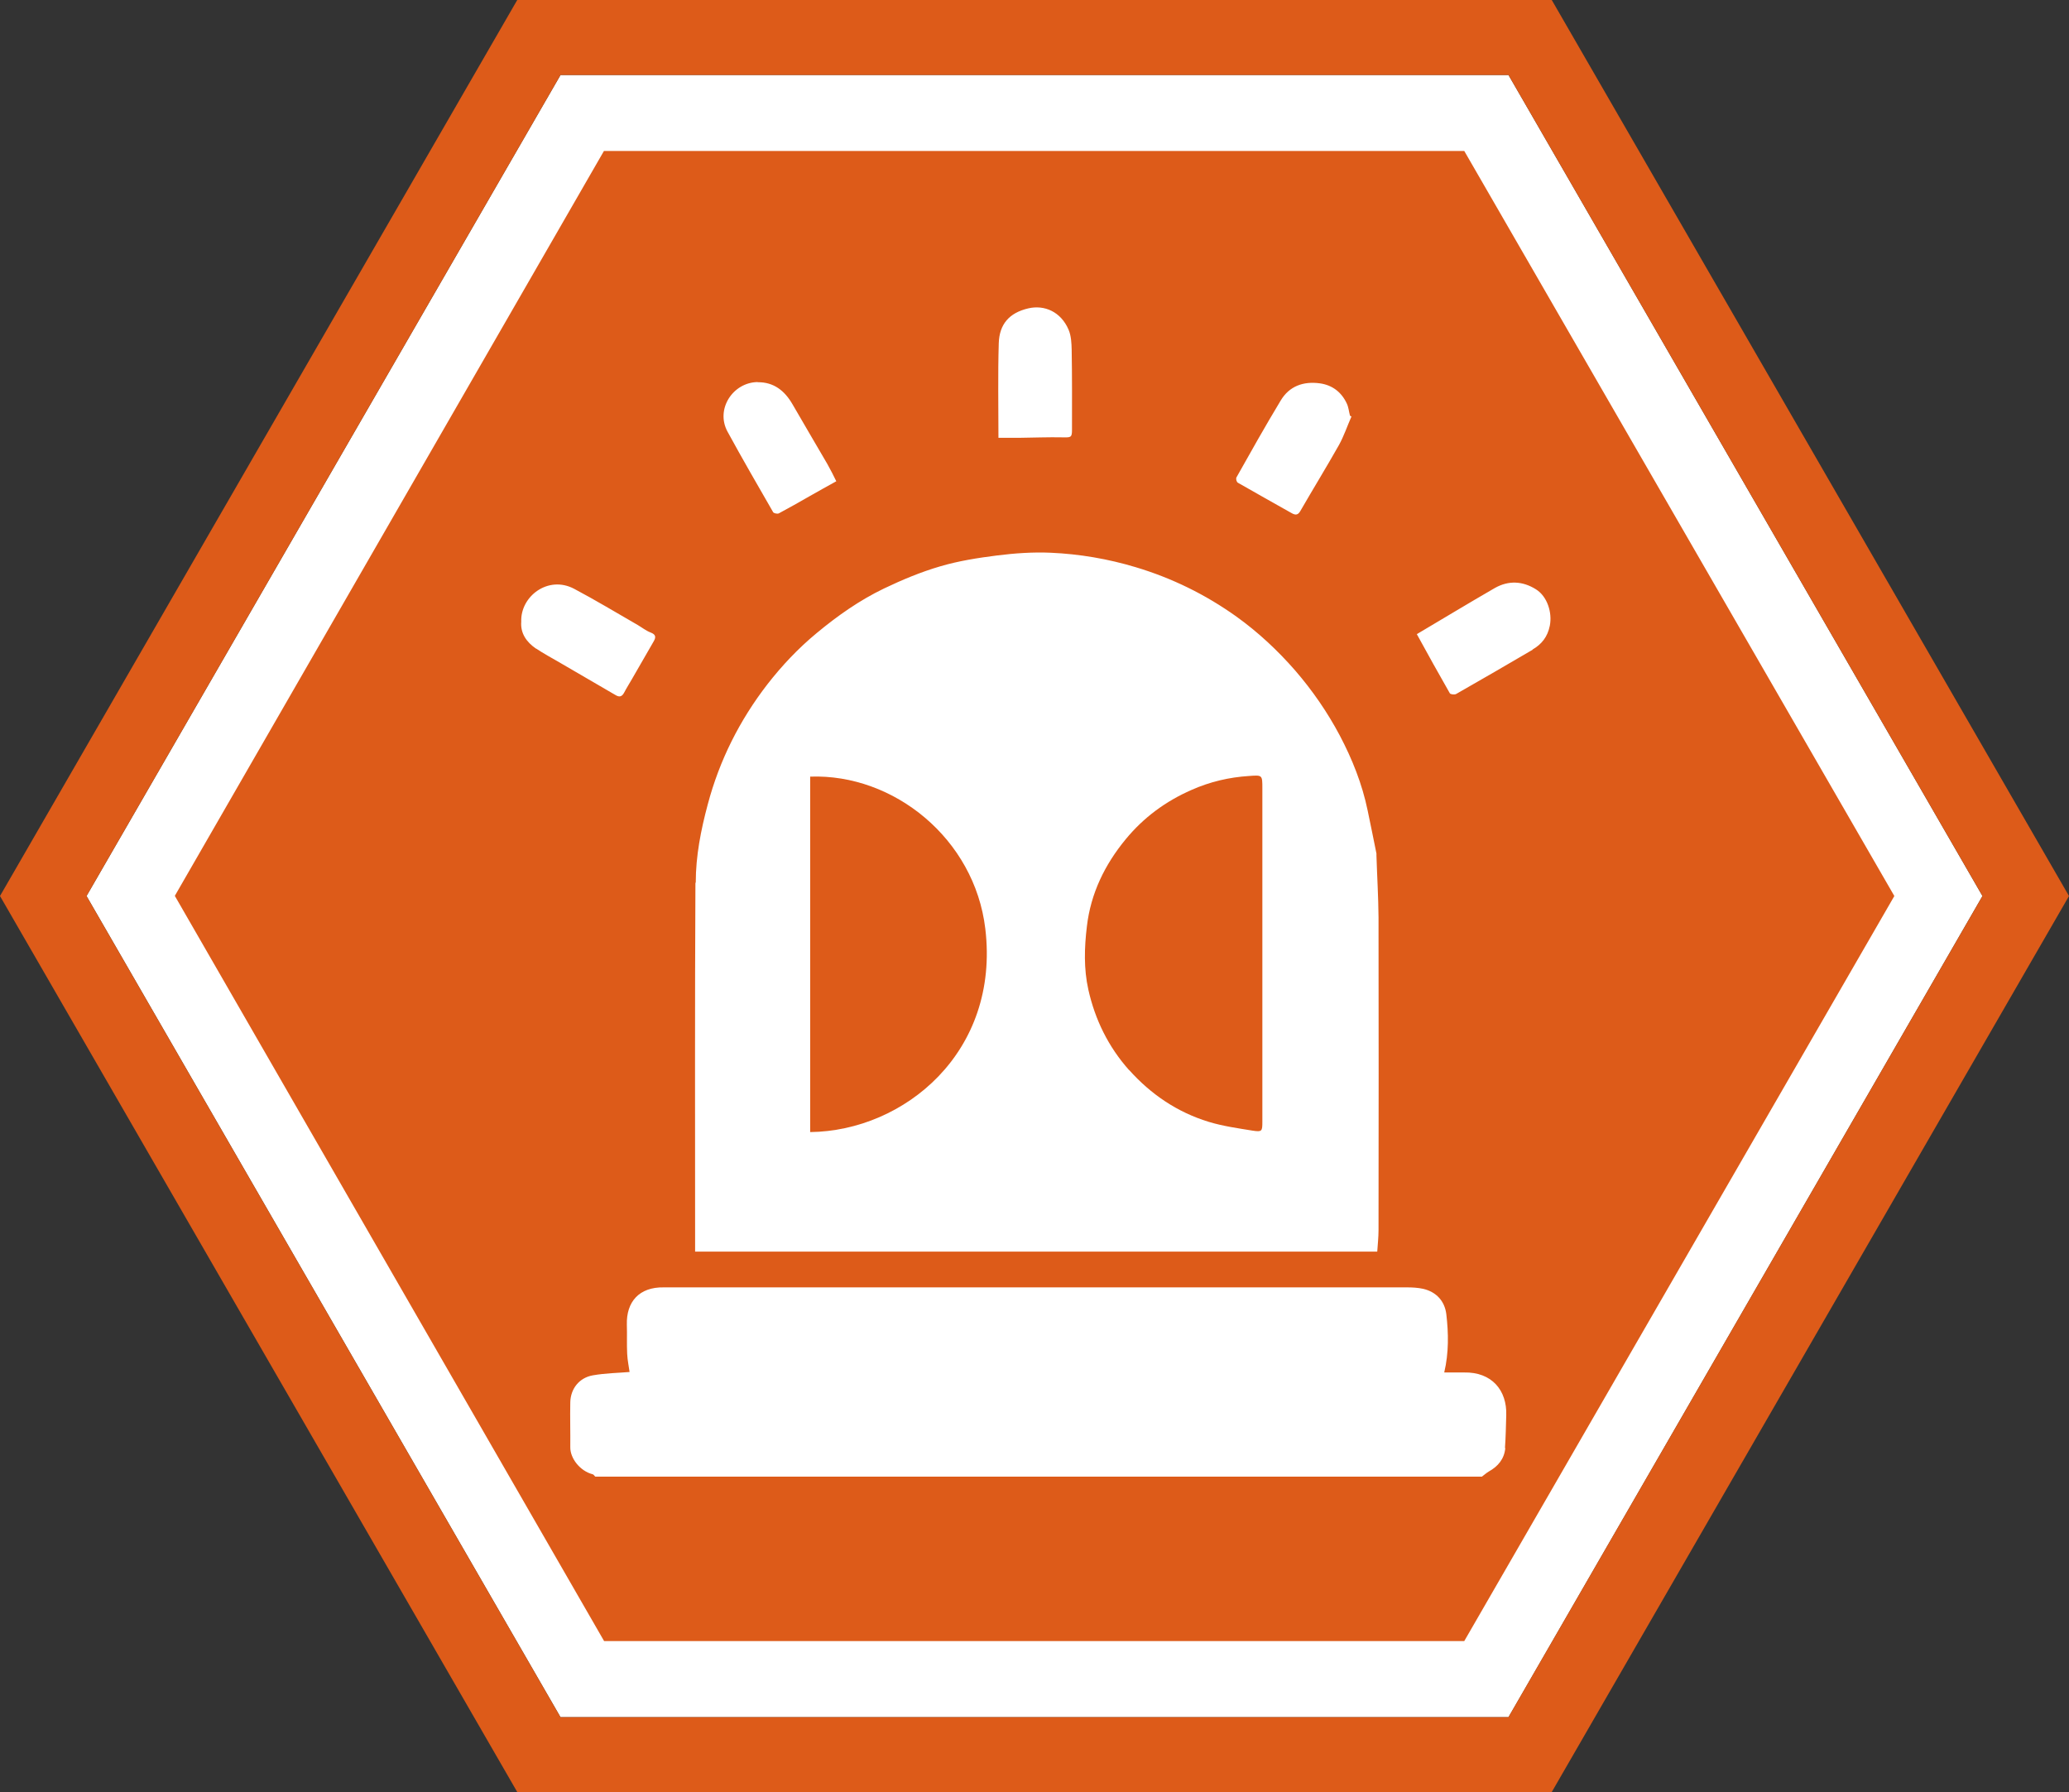 <?xml version="1.0" encoding="UTF-8"?>
<svg id="Layer_1" data-name="Layer 1" xmlns="http://www.w3.org/2000/svg" viewBox="0 0 129.12 111.82">
  <rect x="0" y="0" width="129.12" height="111.82" fill="#333333" stroke="none"/>
  <defs>
    <style>
      .cls-1 {
        fill: #dd5b19;
      }

      .cls-1, .cls-2 {
        stroke-width: 0px;
      }

      .cls-2 {
        fill: #fff;
      }
    </style>
  </defs>
  <polygon class="cls-2" points="94.14 4.68 34.98 4.68 5.4 55.91 34.98 107.15 94.14 107.15 123.72 55.91 94.14 4.68"/>
  <path class="cls-1" d="M96.84,0H32.28L0,55.91l32.28,55.91h64.56l32.28-55.91L96.84,0ZM94.14,107.15h-59.16L5.4,55.91,34.98,4.68h59.16l29.58,51.23-29.58,51.23Z"/>
  <g>
    <path class="cls-1" d="M70.46,66.76c1.37,1.53,3.01,2.64,4.97,3.24.88.27,1.82.4,2.74.55.59.09.61.04.61-.56v-20.79c0-.85,0-.84-.83-.78-1.25.08-2.44.36-3.59.87-1.62.71-2.99,1.72-4.11,3.08-1.31,1.59-2.18,3.38-2.42,5.43-.16,1.32-.2,2.65.09,3.95.42,1.88,1.25,3.57,2.54,5.02Z"/>
    <path class="cls-1" d="M61.49,57.95c-.67-5.62-5.72-9.68-10.93-9.49v22.18c5.88-.07,11.85-5,10.93-12.69Z"/>
    <path class="cls-1" d="M91.37,9.42h-53.68L10.91,55.9l26.79,46.5h53.68l26.84-46.49-26.84-46.49ZM77.14,29.83c.91-1.62,1.82-3.24,2.78-4.83.54-.91,1.42-1.22,2.45-1.08.78.11,1.35.55,1.68,1.26.11.23.13.5.2.76.03.02.06.03.09.05-.26.59-.47,1.22-.78,1.78-.78,1.38-1.61,2.73-2.4,4.1-.15.27-.3.29-.55.15-1.12-.63-2.24-1.26-3.36-1.9-.07-.04-.13-.22-.09-.29ZM62.33,21.41c.04-1.17.64-1.89,1.85-2.17,1-.23,2.03.21,2.51,1.34.16.38.18.83.19,1.25.03,1.66.02,3.32.02,4.98,0,.48-.06.49-.55.48-.93-.02-1.86.02-2.79.03-.4,0-.81,0-1.25,0,0-2-.04-3.96.02-5.91ZM47.29,23.85c1-.01,1.68.53,2.17,1.38.72,1.25,1.45,2.48,2.17,3.72.21.37.4.75.56,1.08-.62.34-1.15.64-1.68.94-.63.36-1.26.72-1.9,1.06-.09.05-.32,0-.36-.07-.96-1.67-1.93-3.34-2.85-5.03-.76-1.4.34-3.07,1.88-3.09ZM43.42,55.07c0-1.65.32-3.28.75-4.88.73-2.75,1.99-5.25,3.72-7.49.91-1.17,1.93-2.25,3.08-3.2,1.3-1.08,2.68-2.05,4.2-2.78,1.13-.54,2.3-1.03,3.5-1.38,1.15-.34,2.36-.53,3.55-.68,1.11-.14,2.25-.22,3.36-.17,1.79.08,3.56.38,5.29.9,2.27.68,4.37,1.71,6.3,3.09,1.35.97,2.56,2.1,3.66,3.36,1.08,1.25,2.01,2.6,2.78,4.05.78,1.48,1.4,3.03,1.74,4.68.19.9.37,1.8.55,2.69,0,.04,0,.08,0,.12.04,1.29.12,2.58.13,3.87.01,6.5.01,13,0,19.51,0,.44-.05.88-.08,1.34h-42.57v-.46c0-7.52-.02-15.03.02-22.55ZM33.46,40.48c-.6-.41-.99-.96-.93-1.69-.06-1.57,1.67-2.91,3.3-2.05,1.34.71,2.65,1.5,3.97,2.26.27.16.52.36.81.47.31.12.34.28.19.54-.46.79-.91,1.58-1.36,2.36-.16.28-.34.56-.49.85-.13.24-.28.3-.52.16-1.18-.69-2.36-1.37-3.54-2.06-.48-.28-.97-.54-1.43-.85ZM93.94,90.36c-.06.67-.45,1.14-1.03,1.46-.15.09-.28.21-.43.32h-55.33c-.06-.05-.1-.14-.17-.15-.78-.2-1.4-.99-1.39-1.69.01-.93-.02-1.86,0-2.8.02-.85.56-1.53,1.4-1.68.79-.14,1.59-.15,2.3-.21-.04-.31-.13-.72-.15-1.13-.03-.61,0-1.22-.02-1.82-.04-1.42.76-2.36,2.31-2.33.35,0,.7,0,1.05,0,15.11,0,30.22,0,45.33,0,.33,0,.68.02,1,.09.83.19,1.35.77,1.45,1.58.14,1.2.16,2.41-.13,3.64.41,0,.82,0,1.23,0,1.75-.04,2.69,1.13,2.64,2.66-.02.68-.03,1.37-.08,2.05ZM95.65,40.54c-1.59.93-3.17,1.85-4.77,2.76-.1.06-.36.03-.4-.04-.7-1.22-1.38-2.45-2.06-3.69,1.64-.97,3.24-1.94,4.87-2.88.85-.48,1.73-.44,2.56.08.71.44,1.03,1.45.87,2.27-.14.7-.51,1.16-1.08,1.49Z"/>
  </g>
</svg>
